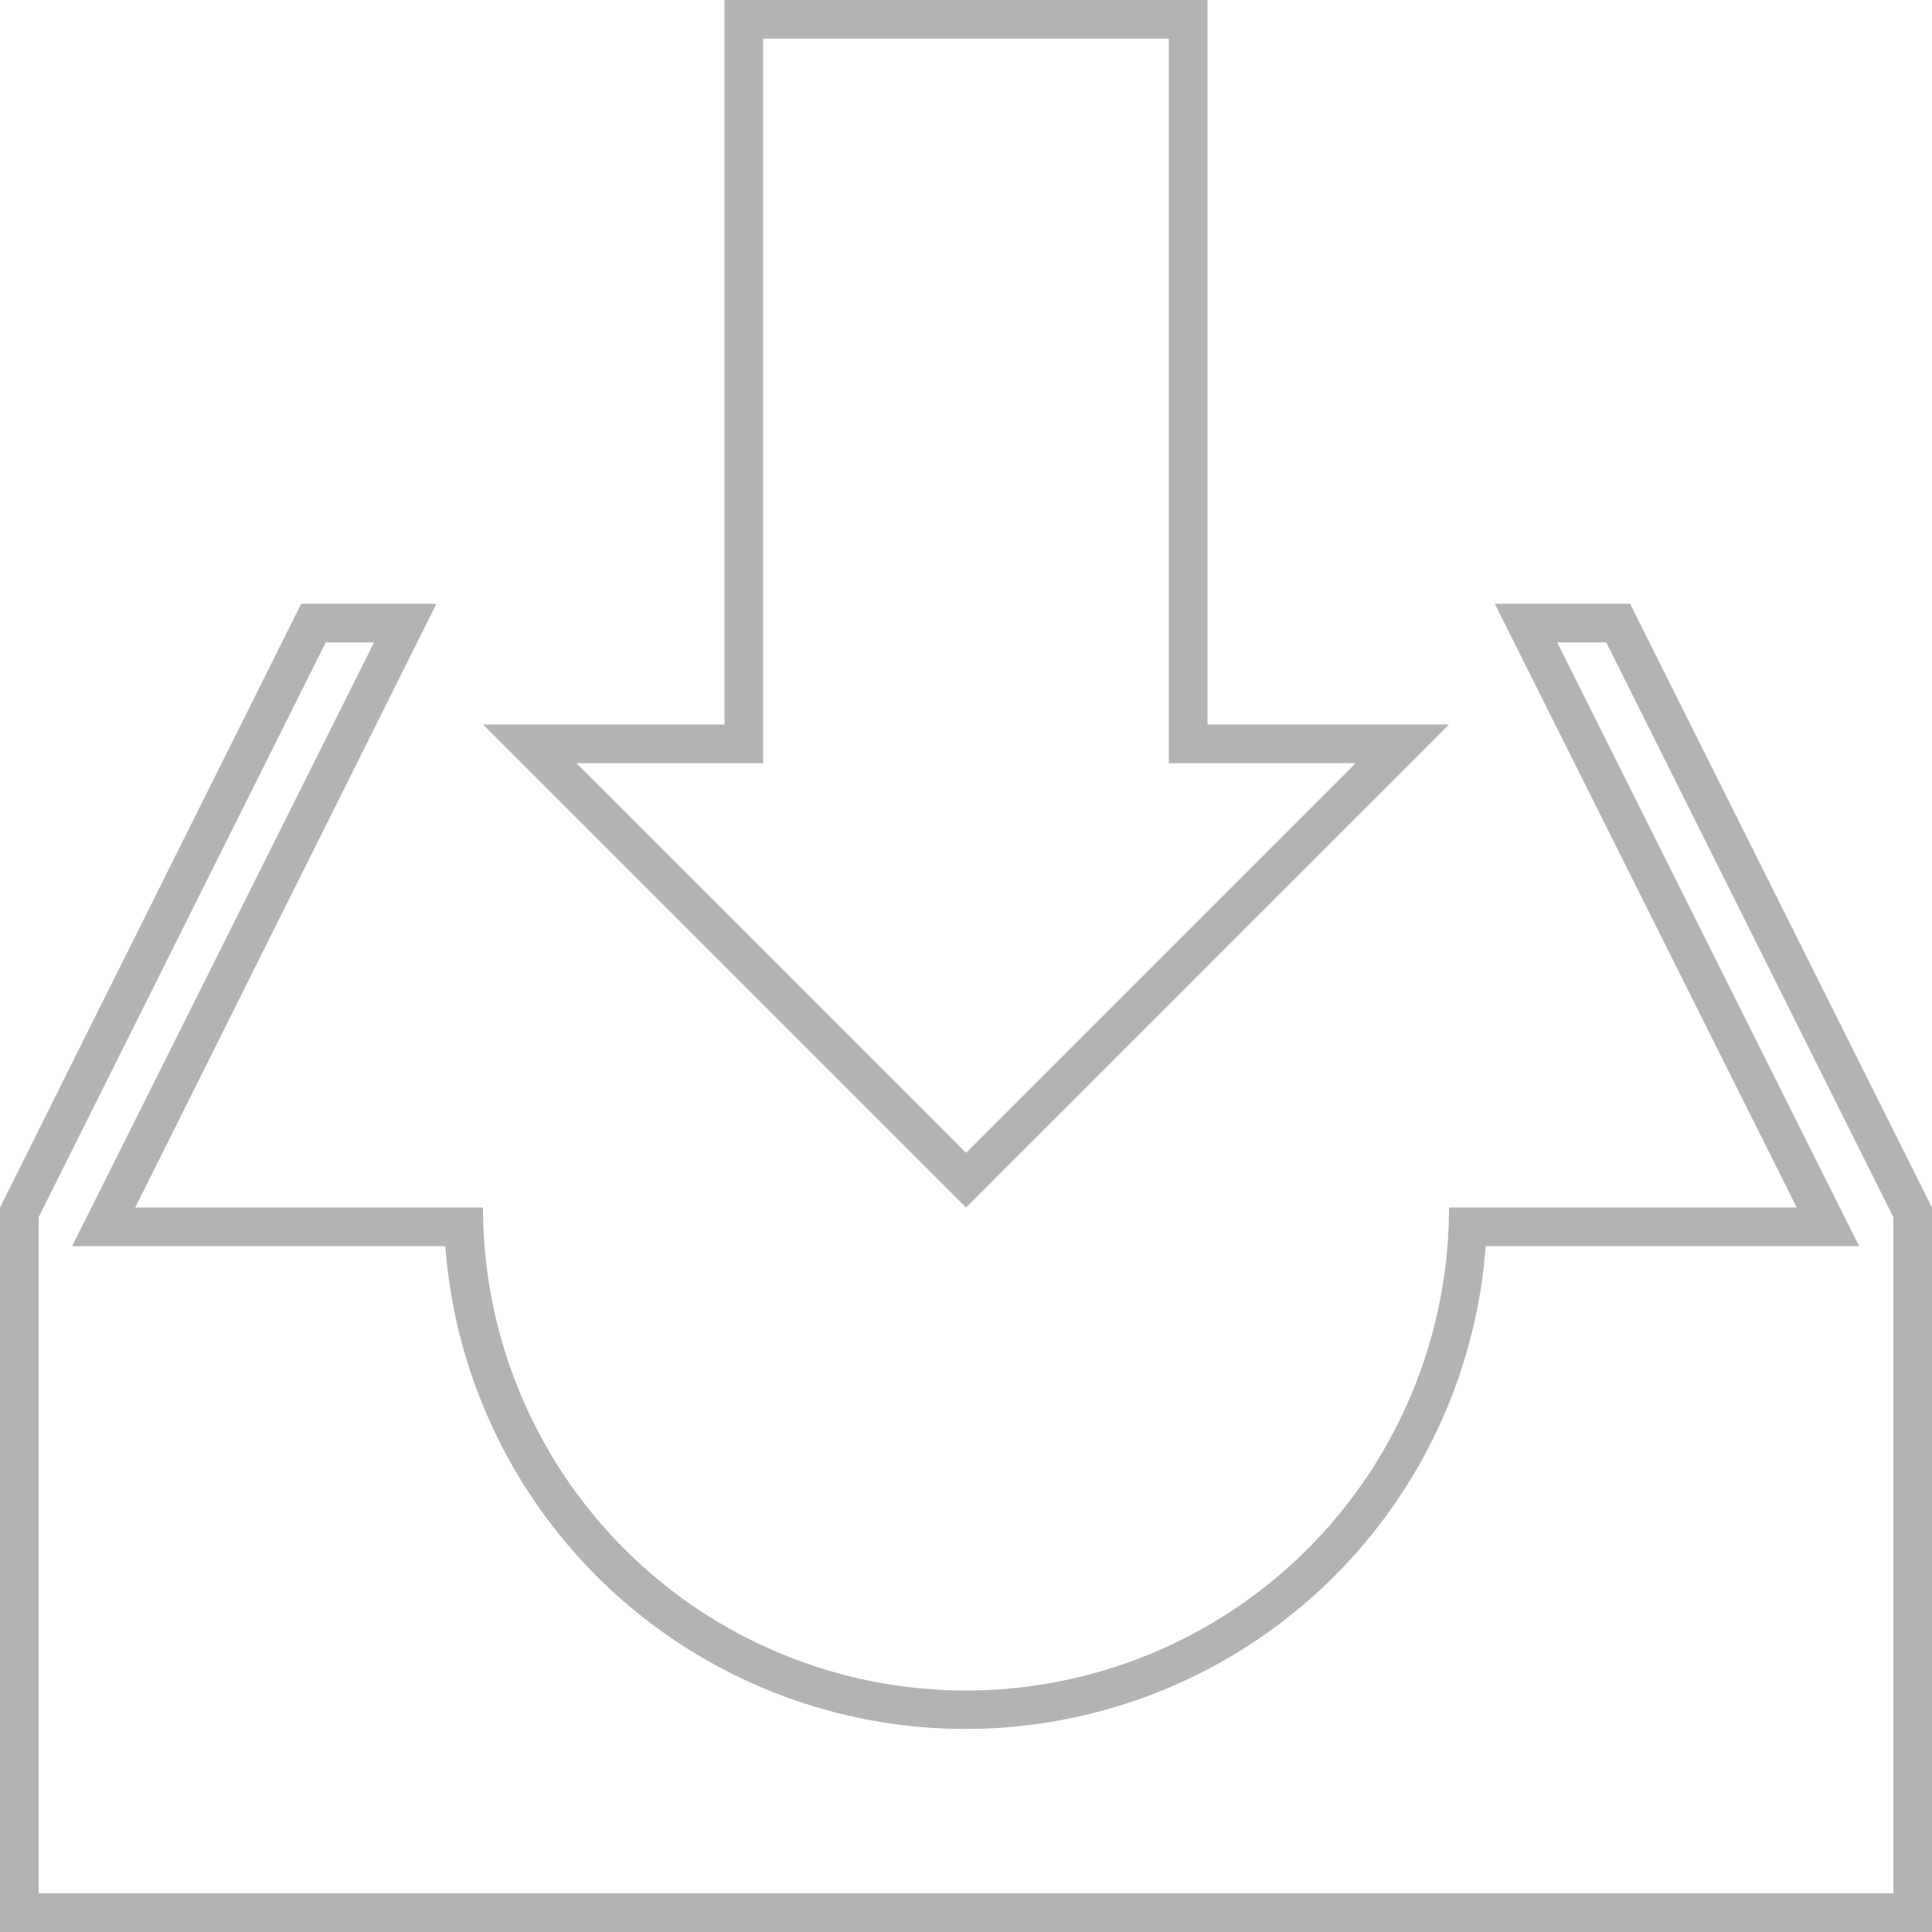<svg id="layout" xmlns="http://www.w3.org/2000/svg" viewBox="0 0 100 100"><defs><style>.cls-1{fill:#b3b3b3;}</style></defs><title>inbox_stroke_gray</title><path class="cls-1" d="M60.5,2V39.5h9.67L50,59.67,29.83,39.5H39.5V2h21M83.14,33.25,98,63V98H2V63L16.86,33.25h2.5L5.18,61.61,3.73,64.5H23.05a27,27,0,0,0,53.85,0H96.23l-1.45-2.89L80.6,33.25h2.54M62.5,0h-25V37.5H25l25,25,25-25H62.5V0ZM84.37,31.25h-7L93,62.5H75a25,25,0,1,1-50,0H7L22.59,31.25h-7L0,62.5V100H100V62.5L84.37,31.25Z"/></svg>